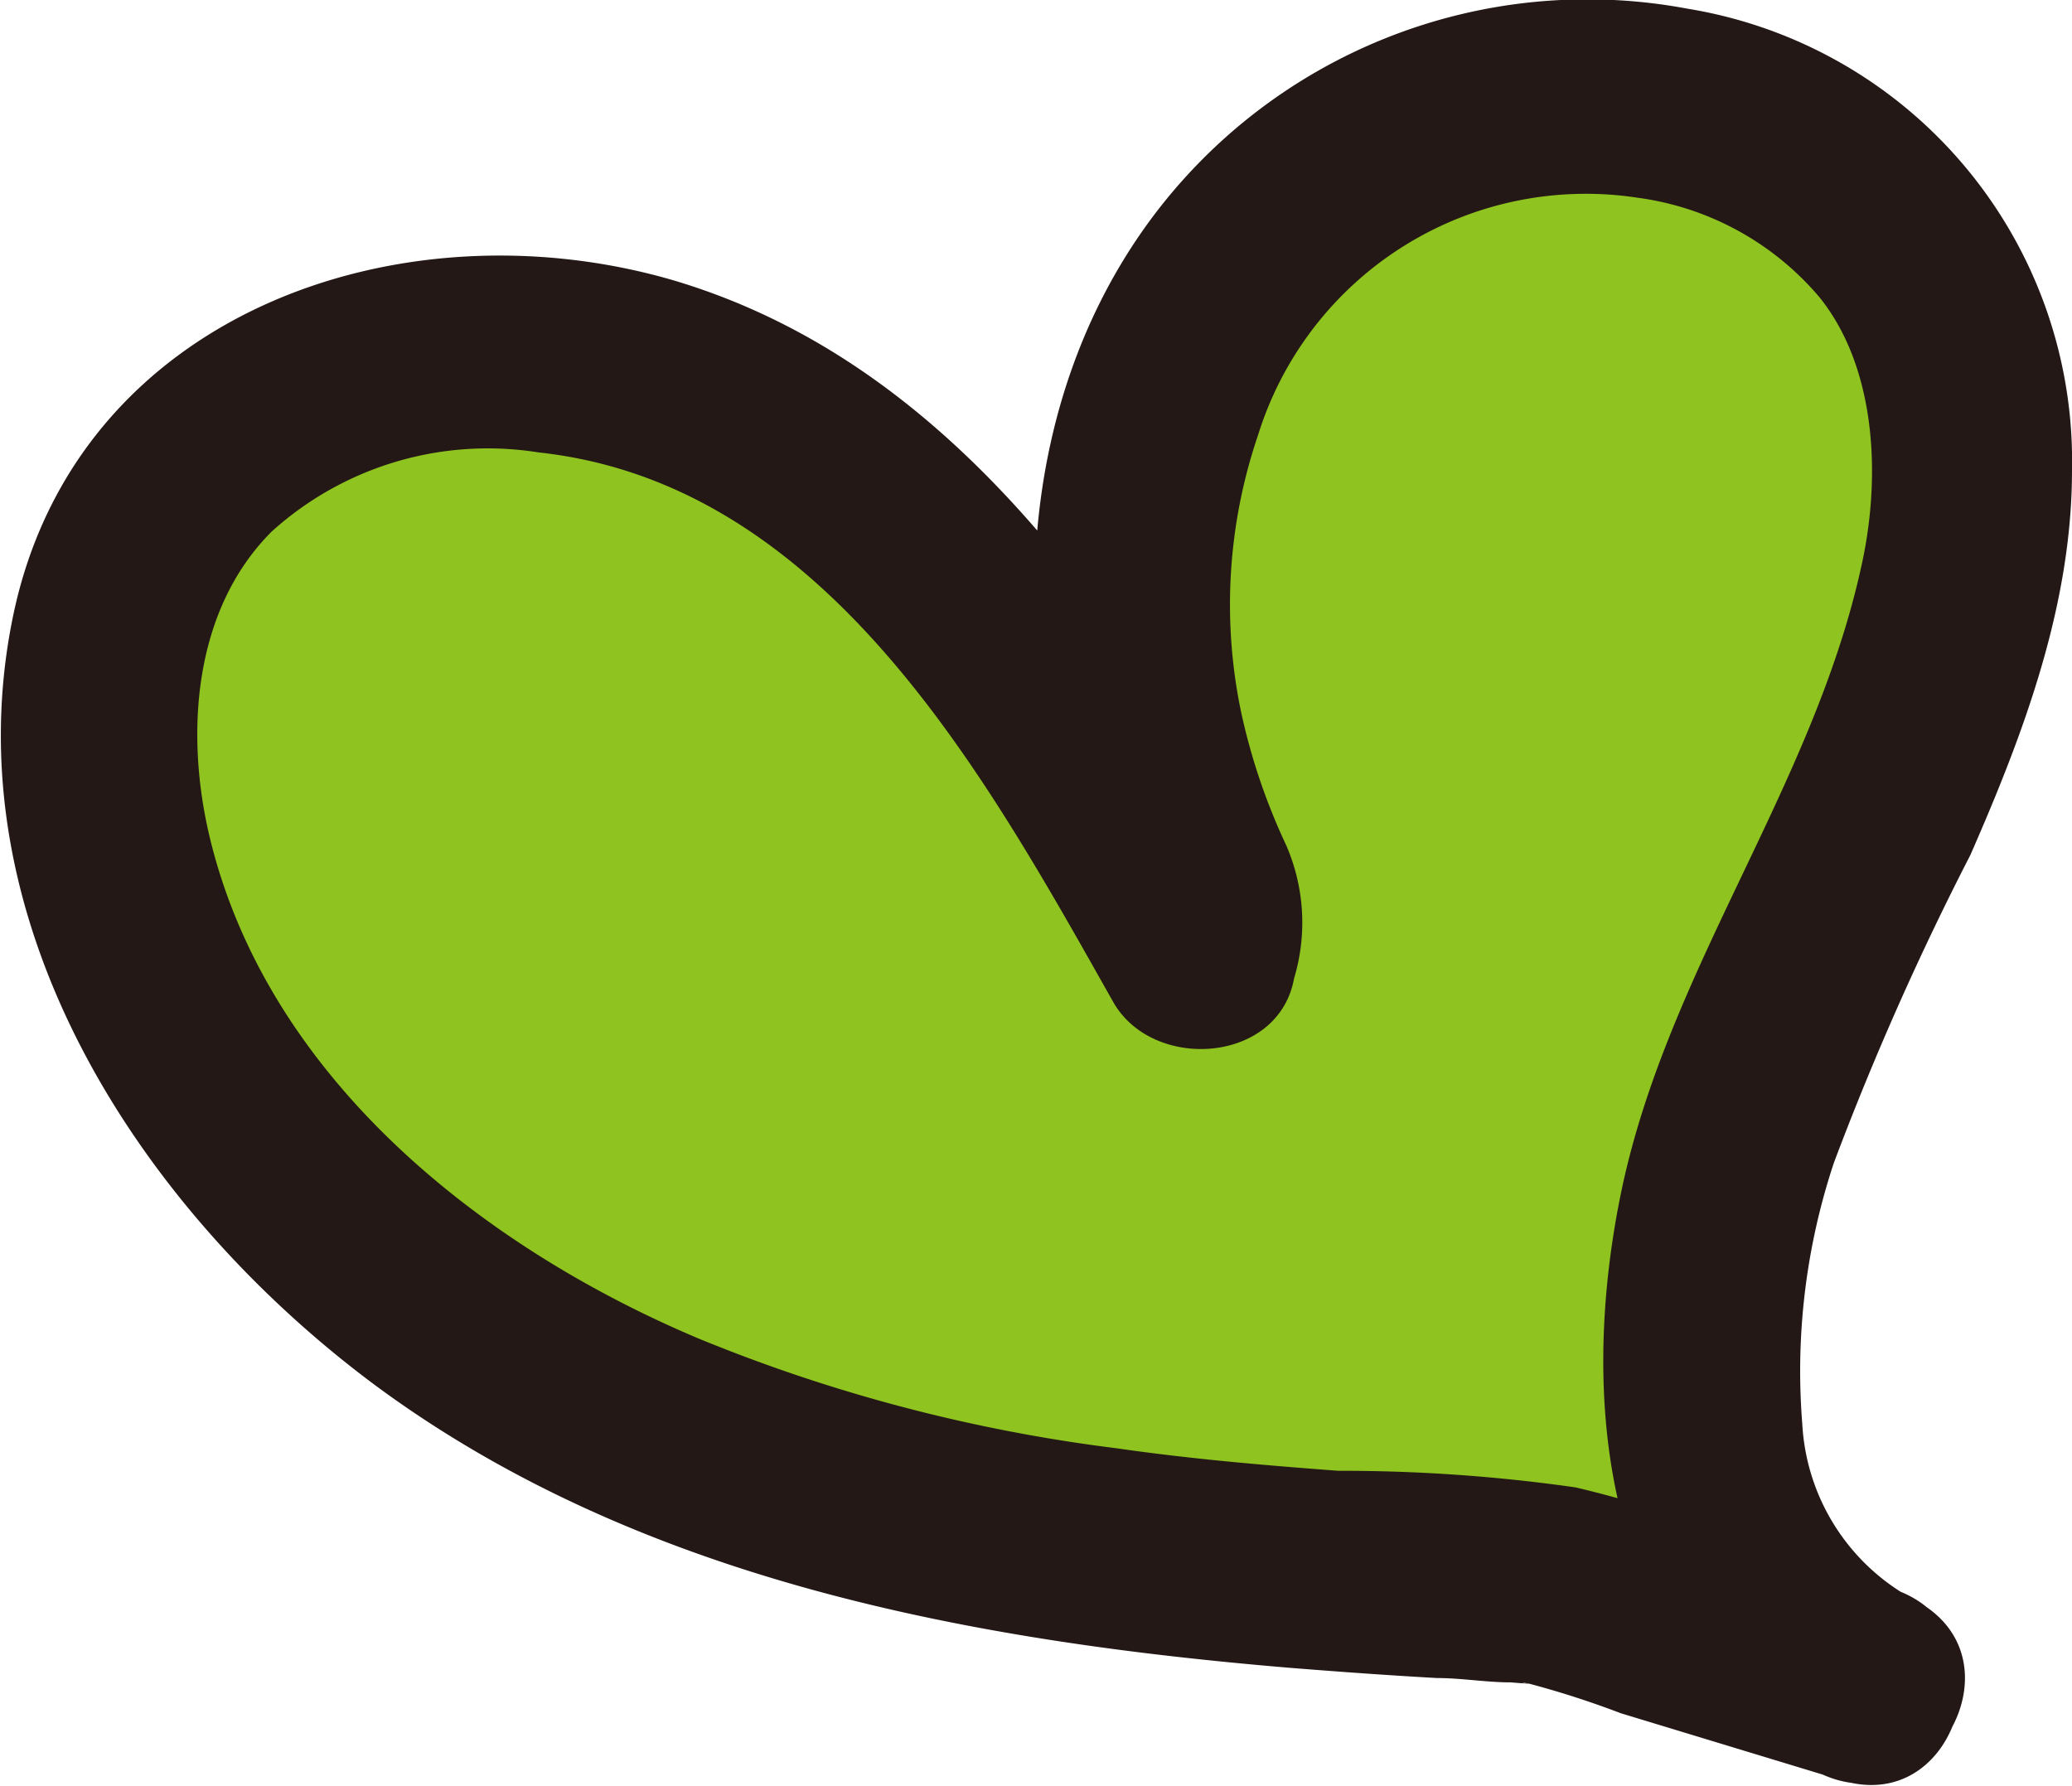 <svg xmlns="http://www.w3.org/2000/svg" viewBox="0 0 52.39 45.17"><defs><style>.cls-1{fill:#8fc31f;}.cls-2{fill:#231815;}</style></defs><g id="图层_2" data-name="图层 2"><g id="图层_1-2" data-name="图层 1"><path class="cls-1" d="M47.18,42.62c-5.73-2.91-4.71-11.44-1.93-17.23S51.77,12.91,48.8,7.21,37.07,1,32.49,5.36s-4.93,12-2,17.62l-.21,1.13c-2.76-4.89-5.7-10-10.43-13S8.07,7.92,4.55,12.29C1.73,15.78,2.07,21,4,25,7,31,13,35.1,19.33,37.21s13.12,2.49,19.8,2.85Z"/><path class="cls-2" d="M48.44,40.47A5.37,5.37,0,0,1,45.57,36a16.69,16.69,0,0,1,.8-6.6,73.67,73.67,0,0,1,3.45-7.78c1.35-3.08,2.57-6.32,2.57-9.73A11.59,11.59,0,0,0,42.67.22,13.73,13.73,0,0,0,29,5.68c-3.86,5.36-3.52,12.87-.6,18.56l-.25-1.93-.21,1.13,4.57-.59C28.84,16.41,24.52,9.3,17,7.08c-6.9-2-15.09.86-16.67,8.5S3.46,30.53,9.45,35c6.66,4.94,15.05,6.49,23.14,7.17,1.25.1,2.49.19,3.74.26.62,0,1.25.11,1.87.11,0,0,.82.07.27,0l.07,0a23.08,23.08,0,0,1,2.44.78L46.51,45c3.08,1,4.39-3.85,1.33-4.83-2.65-.84-5.33-1.93-8-2.56a41.89,41.89,0,0,0-6-.42c-1.87-.14-3.75-.3-5.61-.57a41.19,41.19,0,0,1-10.58-2.78C12.11,31.5,6.75,27.21,5.3,21.16c-.62-2.6-.42-5.73,1.57-7.72a8.15,8.15,0,0,1,6.75-2c7.29.79,11.31,8.2,14.53,13.9,1,1.76,4.18,1.56,4.57-.6a4.9,4.9,0,0,0-.2-3.37A15.71,15.71,0,0,1,31.38,18a13.29,13.29,0,0,1,.43-7A8.68,8.68,0,0,1,41.41,5,7.29,7.29,0,0,1,46,7.51c1.44,1.78,1.58,4.56,1.05,6.87C45.82,19.91,42.17,24.53,41,30.1c-1.12,5.37-.46,11.82,4.9,14.68C48.75,46.3,51.28,42,48.44,40.47Z"/></g></g></svg>